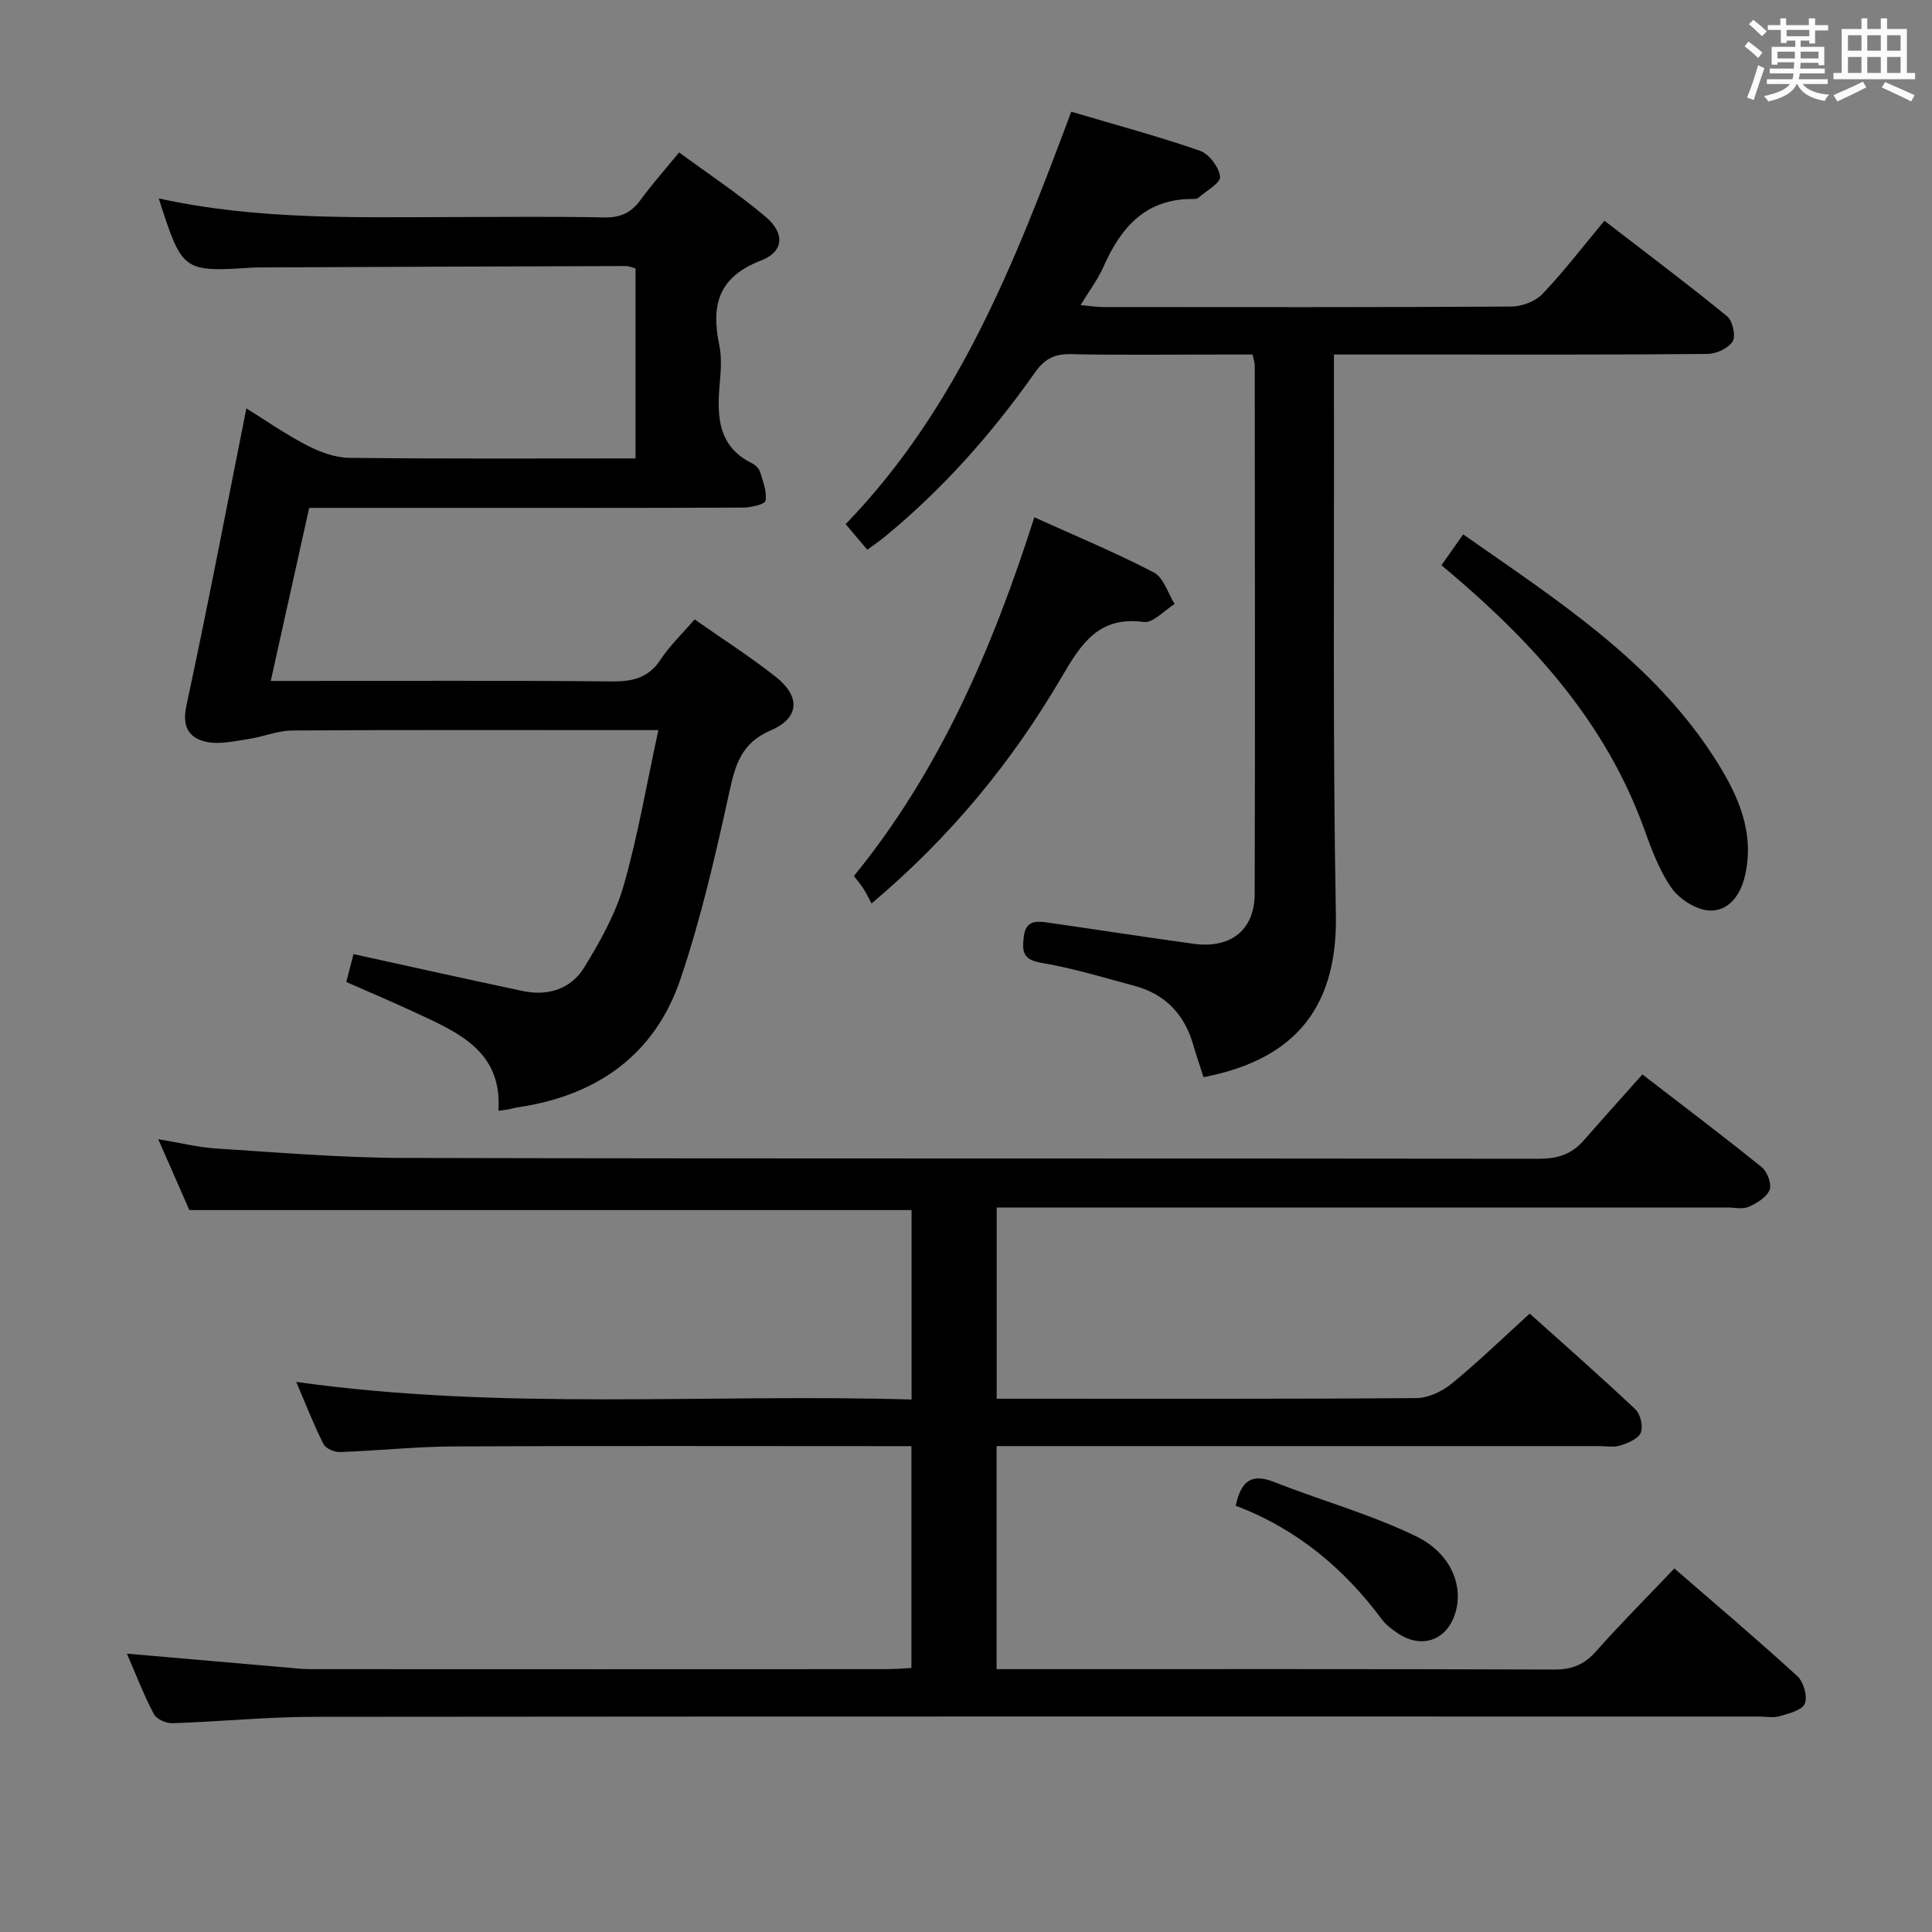 <svg enable-background="new 0 0 400 400" viewBox="0 0 400 400" xmlns="http://www.w3.org/2000/svg"><rect x="0" y="0" width="400" height="400" fill="#808080" stroke="none"/><path d="m361.2 9.6.8-1c.9.7 1.9 1.4 2.9 2.3l-.9 1.1c-1-1-2-1.8-2.8-2.4zm.5 10.6c.9-2.1 1.6-4.3 2.3-6.7.4.2.8.4 1.3.6-.7 2.1-1.5 4.3-2.2 6.6zm.4-15.2.9-.9c1 .8 2 1.6 2.8 2.4l-1 1c-.9-.9-1.8-1.7-2.7-2.5zm12.5-1.2h1.2v1.4h2.7v1.1h-2.7v2.7h-1.2v-.6h-1.8v1.3h4.9v3.8h-1.2v-.5h-3.7c0 .4-.1.9-.1 1.2h5.1v1h-5.2c0 .5-.1.9-.2 1.2h6v1h-5.2c1.1 1.3 2.9 2 5.5 2.2-.4.4-.7.8-.9 1.3-2.9-.5-4.8-1.6-5.7-3.5h-.1c-.8 1.7-2.7 2.9-5.9 3.6-.2-.4-.6-.8-.9-1.1 2.8-.6 4.6-1.4 5.4-2.5h-4.8v-1h5.3c.1-.3.2-.7.2-1.2h-4.9v-1h5c0-.4 0-.8.1-1.3h-3.5v.5h-1.2v-3.7h4.9v-1.3h-1.8v.5h-1.2v-2.7h-2.7v-1h2.6v-1.4h1.2v1.4h4.7v-1.4zm-6.6 8.3h3.6c0-.4 0-.9 0-1.4h-3.6zm1.9-4.6h4.7v-1.3h-4.7zm6.6 3.2h-3.7v1.4h3.7z" fill="#fbfafc"/><path d="m385.3 3.8h1.3v2.2h2.8v-2.2h1.3v2.2h4.1v9.1h1.7v1.3h-16.9v-1.3h1.7v-9.1h4.1v-2.2zm.4 13.1.7 1.2c-1.8.9-3.8 1.9-6 2.9-.2-.4-.5-.8-.8-1.3 2.3-1 4.3-1.9 6.1-2.8zm-3.1-6.4h2.8v-3.2h-2.8zm0 4.6h2.8v-3.3h-2.8zm4-4.6h2.8v-3.2h-2.8zm0 4.6h2.8v-3.3h-2.8zm3.7 1.9c2.1.9 4.1 1.8 6.1 2.7l-.7 1.3c-2.2-1.1-4.2-2-6.1-2.9zm3.2-9.7h-2.8v3.2h2.8v-3.1zm-2.8 7.8h2.8v-3.3h-2.8z" fill="#fbfafc"/><g fill="#010000"><path d="m26.28 342.37c11.62 1.01 22.49 1.96 33.37 2.9 1.49.13 2.98.31 4.47.31 39.83.02 79.65.02 119.48 0 1.63 0 3.25-.15 5.1-.24 0-15.32 0-30.26 0-45.93-1.86 0-3.64 0-5.42 0-29.83 0-59.66-.09-89.49.06-7.8.04-15.6.89-23.41 1.16-1.15.04-2.94-.73-3.4-1.64-2.01-3.98-3.63-8.16-5.65-12.88 42.68 5.99 84.98 2.41 127.4 3.64 0-13.6 0-26.37 0-39.22-49.78 0-99.35 0-149.53 0-1.87-4.26-3.98-9.07-6.44-14.68 4.41.73 8.19 1.69 12.01 1.94 12.94.82 25.89 1.92 38.84 1.95 78.32.18 156.64.06 234.96.17 3.8.01 6.75-.88 9.23-3.7 3.95-4.5 7.96-8.95 12.24-13.76 9.09 7.01 17.02 12.98 24.74 19.23 1.14.92 2.07 3.49 1.59 4.68-.62 1.53-2.63 2.75-4.31 3.49-1.26.56-2.95.15-4.45.15-48.33 0-96.65 0-144.98 0-1.98 0-3.96 0-6.28 0v39.59h4.92c27.33 0 54.66.08 81.99-.13 2.48-.02 5.35-1.4 7.33-3.02 5.41-4.42 10.44-9.31 16.12-14.47 6.69 6 14.4 12.77 21.86 19.79 1.06 1 1.66 3.55 1.14 4.84-.51 1.28-2.63 2.16-4.22 2.67-1.36.44-2.97.13-4.47.13-39.49 0-78.99 0-118.48 0-1.97 0-3.94 0-6.21 0v46.18h5.57c36.66 0 73.32-.05 109.98.08 3.69.01 6.19-1.09 8.6-3.81 5.08-5.72 10.49-11.14 16.18-17.12 8.55 7.42 17.14 14.69 25.44 22.28 1.3 1.18 2.17 4.18 1.58 5.68-.54 1.37-3.27 2.07-5.17 2.62-1.38.4-2.98.08-4.48.08-99.65 0-199.3-.04-298.95.06-9.79.01-19.57 1-29.37 1.32-1.3.04-3.3-.83-3.85-1.87-2.07-3.92-3.67-8.11-5.58-12.53z"/><path d="m32.86 41.08c20.62 4.52 40.92 3.88 61.19 3.86 10.33-.01 20.66-.14 30.99.08 3.35.07 5.62-.93 7.56-3.6 2.34-3.22 5-6.2 8-9.86 6.07 4.46 12.28 8.56 17.92 13.33 4 3.38 3.83 7.2-.97 9.05-8.87 3.42-10.35 9.29-8.63 17.52.57 2.71.29 5.66.05 8.47-.55 6.55-.18 12.59 6.73 15.99.7.34 1.45 1.09 1.67 1.8.6 1.96 1.44 4.08 1.13 5.96-.12.74-3.08 1.41-4.74 1.41-20.49.1-40.99.06-61.48.06-9.31 0-18.62 0-28.27 0-2.64 11.91-5.22 23.53-7.95 35.83h5.61c21.66 0 43.32-.11 64.98.1 4.34.04 7.61-.71 10.13-4.54 1.9-2.88 4.46-5.32 7.03-8.3 5.71 4.01 11.46 7.68 16.79 11.88 5.18 4.1 4.95 8.54-1.05 11.11-6.19 2.65-7.34 7.25-8.6 12.99-2.84 12.94-5.82 25.92-10.05 38.45-5.32 15.77-17.36 24.19-33.7 26.59-.66.1-1.3.31-1.95.43-.48.09-.97.13-2.06.28.85-12.54-8.61-16.32-17.55-20.49-4.49-2.09-9.06-4.01-13.95-6.17.54-2.09 1.07-4.12 1.5-5.77 11.87 2.6 23.47 5.2 35.1 7.65 5.19 1.09 9.94-.45 12.67-4.9 3.26-5.32 6.44-10.97 8.15-16.9 2.95-10.29 4.74-20.91 7.2-32.23-2.77 0-4.55 0-6.32 0-23.16 0-46.32-.07-69.48.08-3.03.02-6.04 1.33-9.09 1.77-2.89.43-5.98 1.17-8.71.58-3.55-.78-5.07-3.08-4.12-7.48 4.36-20.26 8.24-40.62 12.42-61.56 3.93 2.44 8.07 5.34 12.52 7.64 2.67 1.38 5.81 2.56 8.75 2.6 19.64.23 39.28.12 59.3.12 0-13.21 0-26.11 0-39.33-.55-.14-1.31-.5-2.07-.5-25.32.07-50.64.18-75.96.29-.33 0-.67 0-1 .02-14.77.94-14.77.94-19.69-14.31z"/><path d="m221.79 23.13c9.26 2.74 18.06 5.1 26.64 8.08 1.89.66 3.97 3.41 4.17 5.38.14 1.3-2.91 2.95-4.56 4.41-.22.19-.64.2-.97.2-9.85-.12-15.01 5.87-18.63 14.08-1.13 2.55-2.86 4.83-4.72 7.89 1.93.17 3.31.4 4.69.4 28.16.02 56.33.07 84.49-.1 2.2-.01 4.99-1.07 6.47-2.63 4.47-4.7 8.44-9.89 12.81-15.14 9.75 7.52 17.71 13.48 25.39 19.78 1.15.94 1.85 4.07 1.16 5.2-.88 1.43-3.4 2.58-5.22 2.6-19.33.18-38.66.12-57.99.12-6.29 0-12.57 0-19.34 0v6.55c.08 36.49-.27 72.99.4 109.47.38 20.78-10.12 30.24-27.4 33.6-.71-2.23-1.5-4.51-2.17-6.82-1.83-6.26-5.81-10.39-12.12-12.09-6.41-1.72-12.8-3.68-19.33-4.77-3.9-.65-3.93-2.49-3.59-5.43.41-3.47 2.73-3.23 5.12-2.88 10.01 1.44 20.01 3 30.03 4.37 7.67 1.05 12.63-2.83 12.65-10.36.11-36.49.03-72.99.01-109.48 0-.48-.2-.95-.46-2.16-2.17 0-4.44 0-6.72 0-10.33 0-20.67.14-30.99-.08-3.41-.07-5.43 1.09-7.36 3.84-8.95 12.71-19.21 24.27-31.28 34.14-1.02.83-2.12 1.57-3.41 2.51-1.49-1.76-2.86-3.38-4.48-5.29 23.27-24.05 35.09-54.25 46.71-85.39z"/><path d="m298.43 117.03c1.58-2.24 2.89-4.1 4.51-6.39 19.48 13.66 39.44 26.35 52.4 46.87 4.57 7.24 8.03 14.93 5.91 23.93-.94 3.98-3.42 7.21-7.25 7.08-2.75-.1-6.26-2.31-7.91-4.65-2.61-3.71-4.22-8.22-5.8-12.56-7.83-21.48-22.46-37.77-39.48-52.28-.61-.53-1.25-1.05-2.38-2z"/><path d="m214.15 107.1c8.56 3.88 16.83 7.3 24.74 11.42 2.02 1.05 2.91 4.3 4.31 6.53-2.15 1.32-4.47 3.99-6.41 3.72-9.29-1.25-12.93 4.49-16.91 11.28-10.21 17.47-22.87 33.04-39.43 47-.58-1.07-1.08-2.11-1.7-3.08-.52-.83-1.18-1.57-1.96-2.59 17.86-21.92 28.75-47.33 37.36-74.28z"/><path d="m255.84 311.75c1.09-5.03 3.17-6.8 7.86-4.95 9.81 3.87 20.08 6.7 29.52 11.29 7.17 3.48 9.66 10.08 8.2 15.48-1.64 6.08-7.16 8.06-12.32 4.38-1.07-.76-2.19-1.59-2.97-2.64-7.89-10.61-17.68-18.8-30.29-23.56z"/></g></svg>